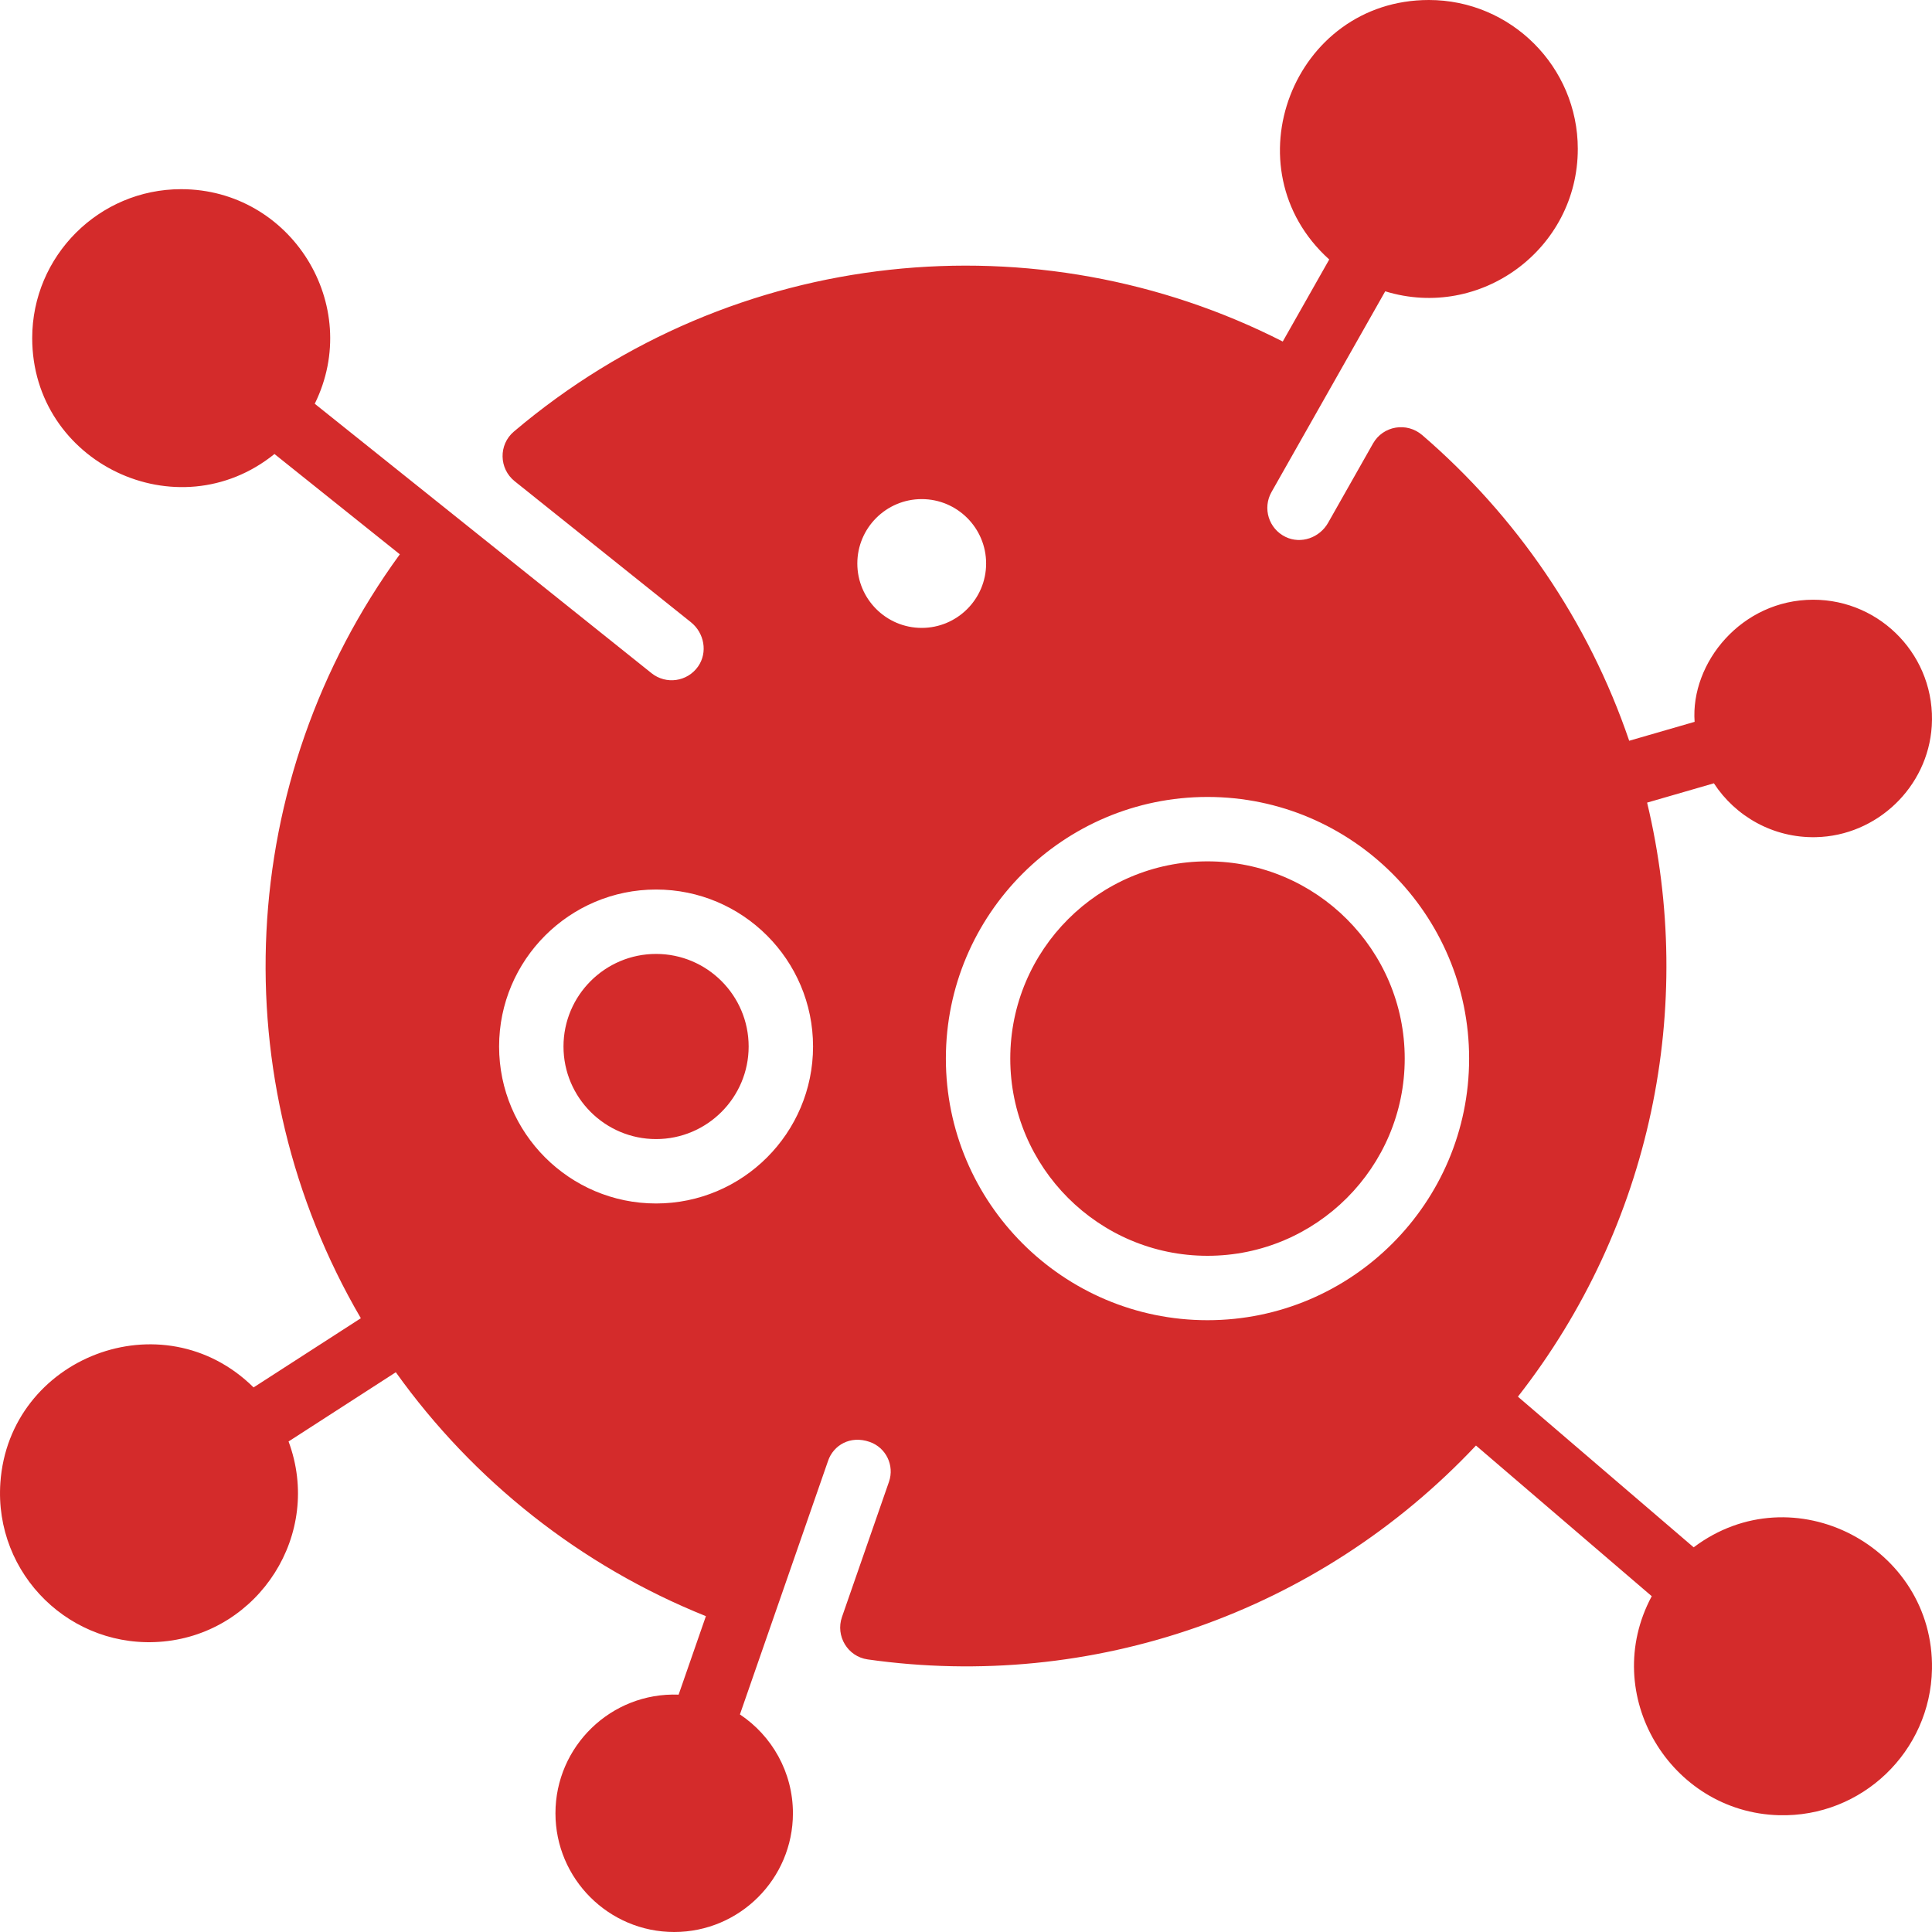 <?xml version="1.0"?>
<svg xmlns="http://www.w3.org/2000/svg" id="Layer_1" enable-background="new 0 0 480 480" height="512px" viewBox="0 0 480 480" width="512px" class=""><g><path d="m479.994 414.68c-.37 20.429-17.384 36.87-38.024 36.306-27.01-.738-44.696-30.008-31.6-54.416l-43.67-37.43c-39.223 41.68-95.458 61.034-151.135 53.135-4.964-.704-8.023-5.808-6.377-10.544l11.675-33.585c1.412-4.061-.736-8.497-4.797-9.909-4.894-1.702-9.006.887-10.316 4.655-2.544 7.319-19.272 55.438-21.919 63.054 7.933 5.293 13.169 14.321 13.169 24.554 0 16.27-13.23 29.5-29.5 29.5s-29.5-13.23-29.5-29.5c0-16.6 13.79-30.094 30.602-29.472l6.778-19.499c-31.109-12.487-57.815-33.691-77.04-60.599l-26.65 17.2c8.544 22.993-7.308 47.448-31.105 49.7-22.888 2.166-42.074-16.672-40.494-39.453 2.161-31.165 40.319-45.997 62.909-23.677l26.65-17.19c-34.587-59.186-31.183-133.752 9.688-189.795l-31.146-24.917c-24.098 19.447-60.192 2.221-60.192-28.798 0-20.4 16.6-37 37-37 27.312 0 45.296 28.796 33.198 53.313 2.777 2.221 82.127 65.702 83.677 66.942 3.588 2.87 8.889 2.151 11.564-1.676 2.441-3.492 1.545-8.327-1.783-10.989l-43.784-35.027c-3.921-3.137-4.034-9.089-.203-12.336 54.854-46.483 130.404-53.259 191.028-22.375l11.547-20.383c-25.133-22.672-8.961-64.469 24.756-64.469 20.4 0 37 16.6 37 37 0 24.855-24.134 42.661-47.846 35.375-6.115 10.795-21.71 38.323-28.25 49.869-2.265 3.998-.713 9.117 3.489 11.151 3.835 1.856 8.467.204 10.567-3.503l11.165-19.709c2.498-4.409 8.388-5.385 12.229-2.08 23.326 20.073 41.292 46.208 51.416 75.937l16.25-4.7c-1.048-14.654 11.647-30.34 29.48-30.34 16.904 0 30.526 14.28 29.439 31.414-.961 15.148-13.641 27.266-28.816 27.58-10.586.219-19.947-5.162-25.313-13.384l-16.59 4.8c12.153 50.715 1.132 105.107-32.1 147.59l43.67 37.43c24.741-18.626 59.754-.102 59.204 30.25zm-316.994-115.68c21.505 0 39-17.495 39-39s-17.495-39-39-39-39 17.495-39 39 17.495 39 39 39zm66-143c8.822 0 16-7.177 16-16s-7.178-16-16-16-16 7.177-16 16 7.178 16 16 16zm136 107c0-35.841-29.159-65-65-65s-65 29.159-65 65 29.159 65 65 65 65-29.159 65-65zm-65-49c-27.019 0-49 21.981-49 49s21.981 49 49 49 49-21.981 49-49-21.981-49-49-49zm-137 23c-12.682 0-23 10.318-23 23s10.318 23 23 23 23-10.318 23-23-10.318-23-23-23z" data-original="#000000" class="active-path" data-old_color="#000000" fill="#D42B2B"/></g> </svg>

